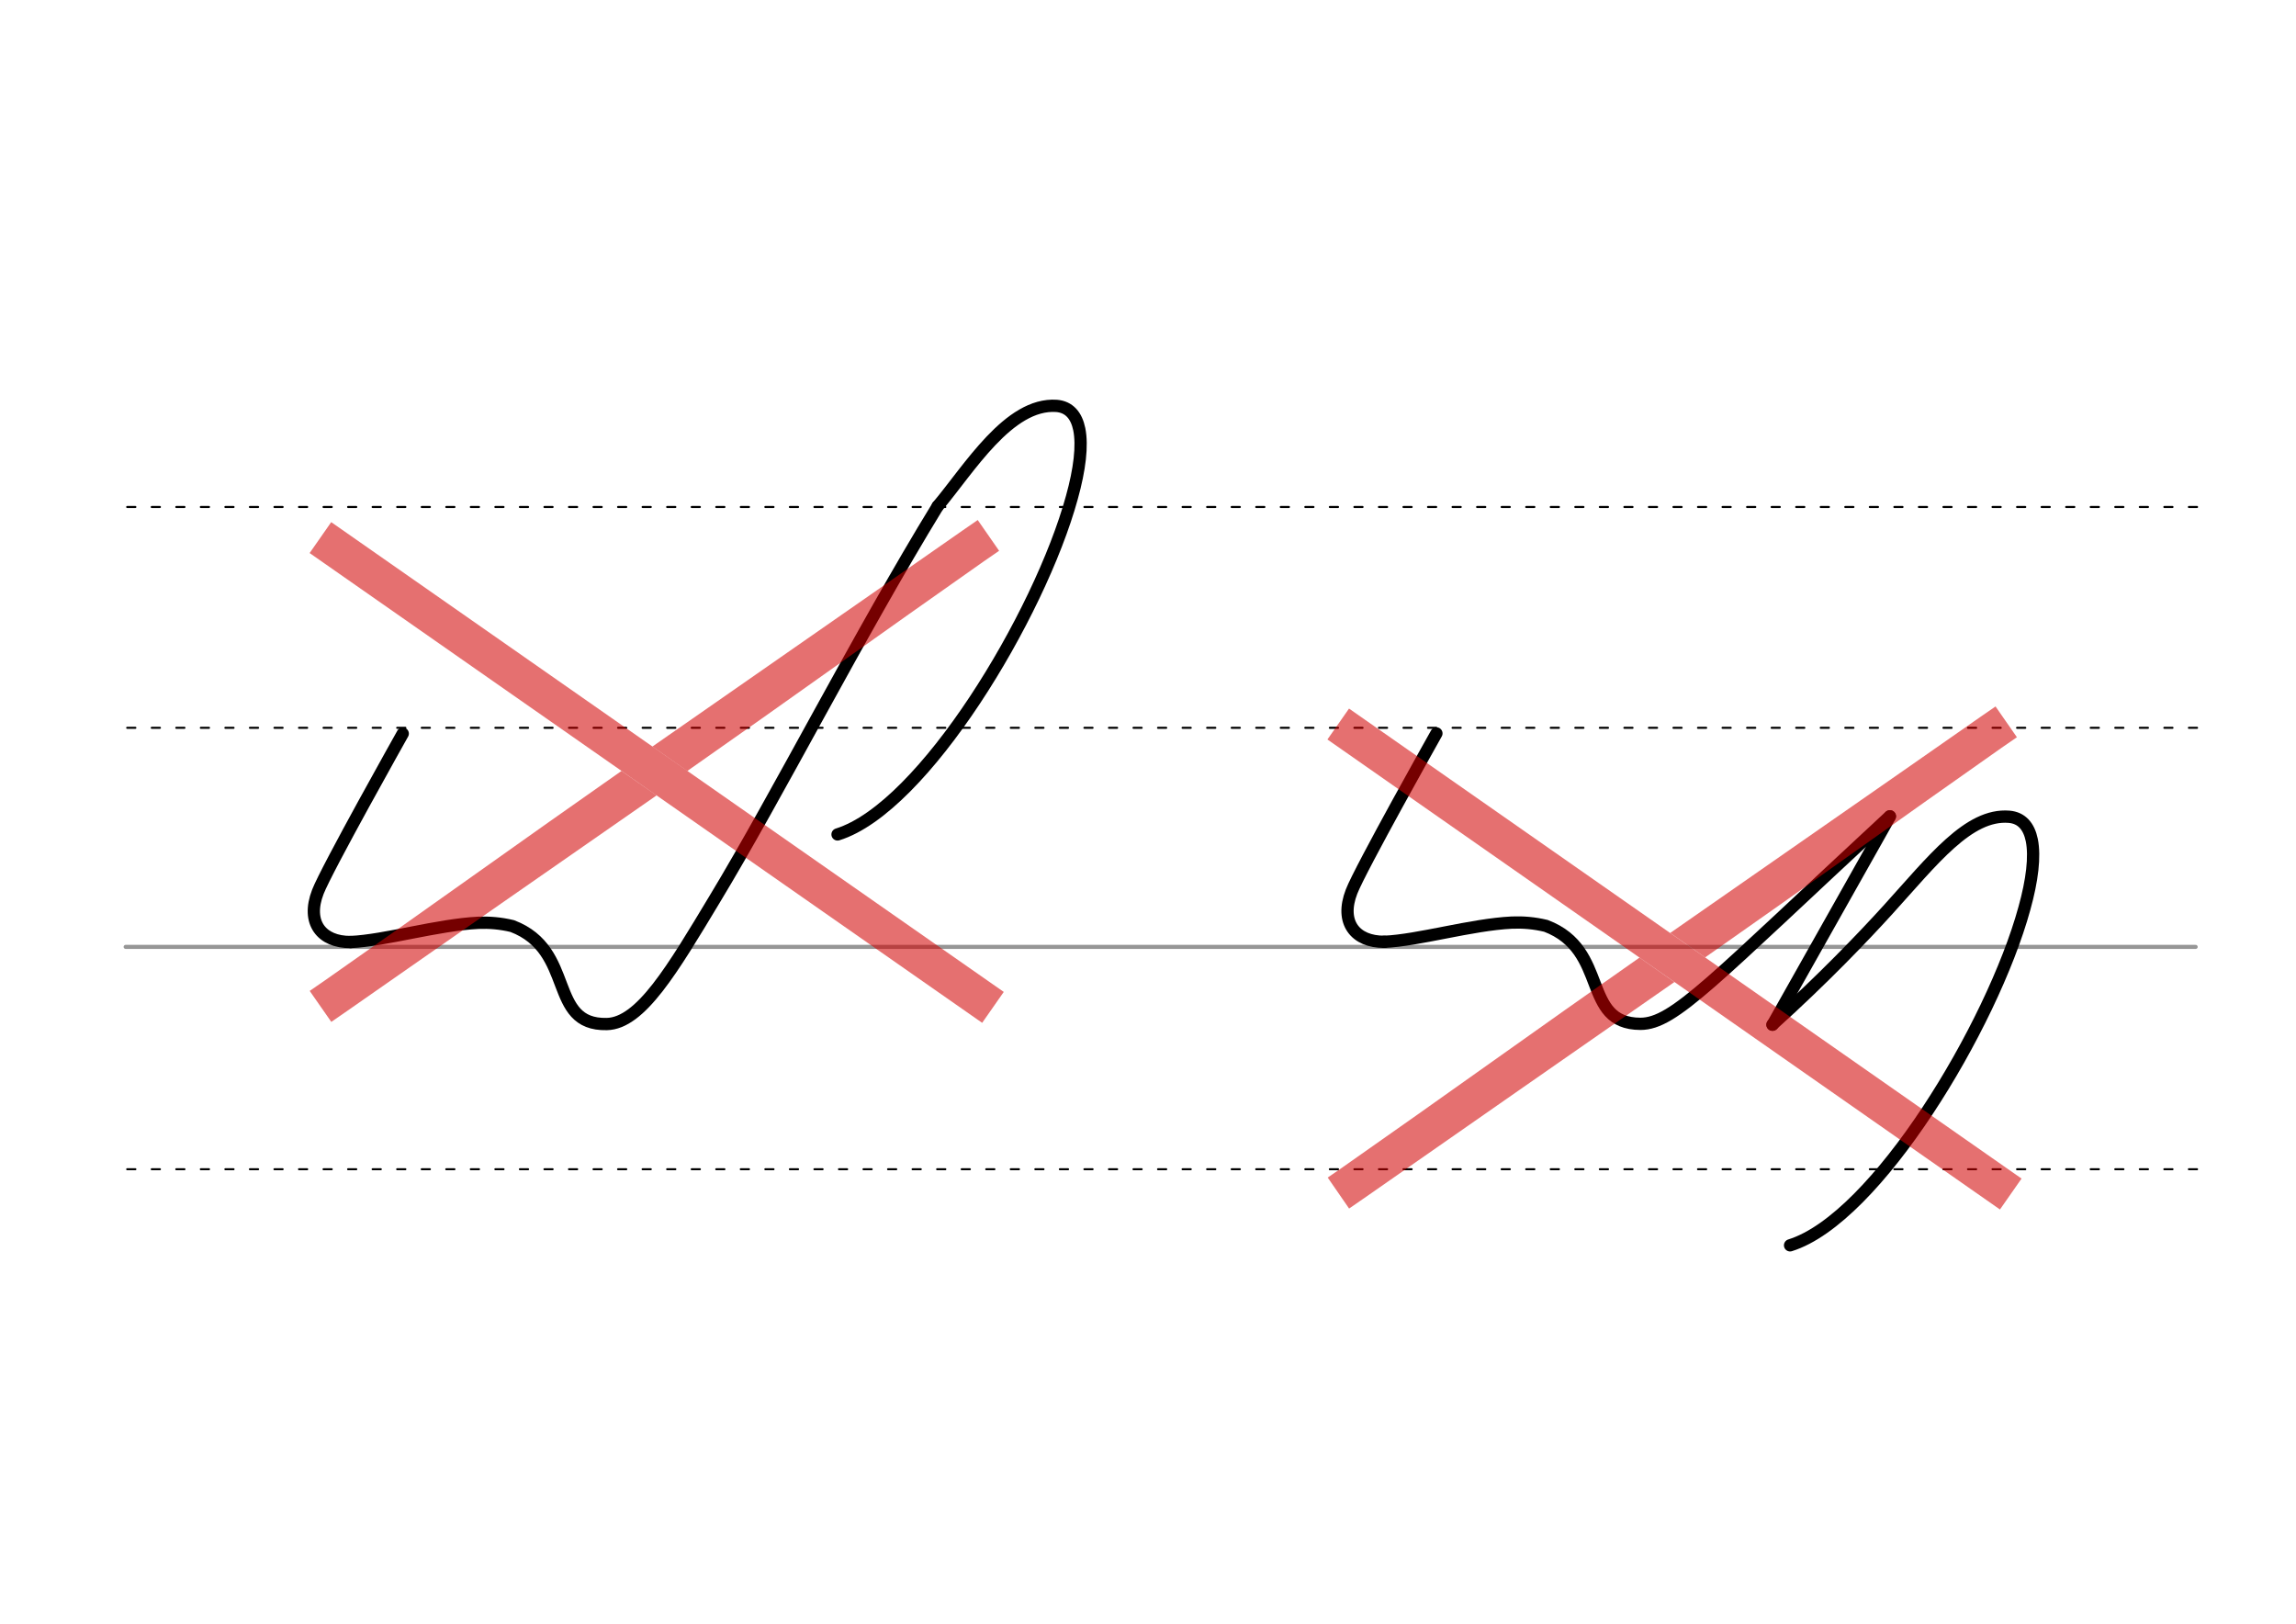 <svg height="210mm" viewBox="0 0 1052.4 744.1" width="297mm" xmlns="http://www.w3.org/2000/svg">
 <g fill="none" stroke-linecap="round" transform="translate(0 -308.268)">
  <path d="m57.6 742.2h948.8" stroke="#969696" stroke-width="1.875"/>
  <g stroke="#000" stroke-dasharray="3.75 7.5" stroke-miterlimit="2" stroke-width=".938">
   <path d="m58.3 844.1h948.8"/>
   <path d="m58.3 641.8h948.8"/>
   <path d="m58.3 540.6h948.8"/>
  </g>
 </g>
 <g fill="none" stroke="#000" stroke-linecap="round" stroke-linejoin="round">
  <path d="m160.7 431.7c15.4-.6 39.9-7.9 58.5-8.8 5.1-.2 10.2.2 15.6 1.5 29.2 11.1 16.1 45.5 43.3 44.9 15.6-.3 30.2-25.2 49.4-57.1 28.8-47.6 66.4-121.6 102.3-180.2" stroke-width="5.625"/>
  <path d="m184.6 336.2s-34.9 62.1-38.9 72.5c-5.5 14.2 1.8 23.1 15 23" stroke-width="5.625"/>
  <path d="m429.8 232c14.4-17.1 32.6-47.5 54.5-46 5.8.5 9.1 4.4 10.4 10.7 1.5 7.5.2 18.4-3.4 31.3-14.8 54-68 142.2-107.4 154.4" stroke-width="5.625"/>
  <path d="m634.5 431.6c15.4-.6 39.9-7.9 58.5-8.8 5.1-.2 10.2.2 15.6 1.5 29.2 11.1 16.1 44.8 43.3 44.9 15.5 0 33-19.8 114.3-95.1" stroke-width="5.625"/>
  <path d="m658.4 336.1s-34.9 62.1-38.9 72.5c-5.5 14.2 1.8 23.1 15 23" stroke-width="5.625"/>
  <g stroke-width="5.625">
   <path d="m812.4 469.6c23.2-20.9 41.9-40.5 52.9-52.6 20.7-22.8 37-44.2 55.6-42.7 5.8.5 9.1 4.4 10.4 10.7 1.5 7.5.2 18.4-3.4 31.3-14.8 54-68 142.2-107.4 154.4"/>
   <path d="m866.3 374.1-53.8 95.5"/>
  </g>
 </g>
 <g transform="translate(124.654 335.308)">
  <path d="m29.3-84 294.1 205.4" fill="none" stroke="#d10000" stroke-linecap="square" stroke-opacity=".561" stroke-width="17.281"/>
  <g fill="#d10000" fill-opacity=".561" fill-rule="evenodd">
   <path d="m323.5-97-7.1 4.9c-45.2 31.6-96.7 67.3-142 98.9l16 11.2c45.2-31.6 90.6-64.3 135.8-96l7.1-4.9z"/>
   <path d="m27.2 133 7.1-4.9c45.2-31.6 96.7-67.4 142-98.9l-16.1-11.2c-45.2 31.6-90.6 64.3-135.8 95.9l-7.1 4.9z"/>
  </g>
 </g>
 <g transform="translate(-303.926 316.349)">
  <path d="m924.4 20.4 294.1 205.5" fill="none" stroke="#d10000" stroke-linecap="square" stroke-opacity=".561" stroke-width="17.281"/>
  <g fill="#d10000" fill-opacity=".561" fill-rule="evenodd">
   <path d="m1218.6 7.4-7.1 4.9c-45.2 31.6-96.7 67.3-142 98.9l16 11.2c45.2-31.6 90.6-64.3 135.8-96l7.1-4.9z"/>
   <path d="m922.3 237.5 7.1-4.9c45.2-31.6 96.7-67.3 142-98.9l-16-11.2c-45.2 31.6-90.6 64.3-135.8 95.9l-7.1 4.9z"/>
  </g>
 </g>
</svg>
